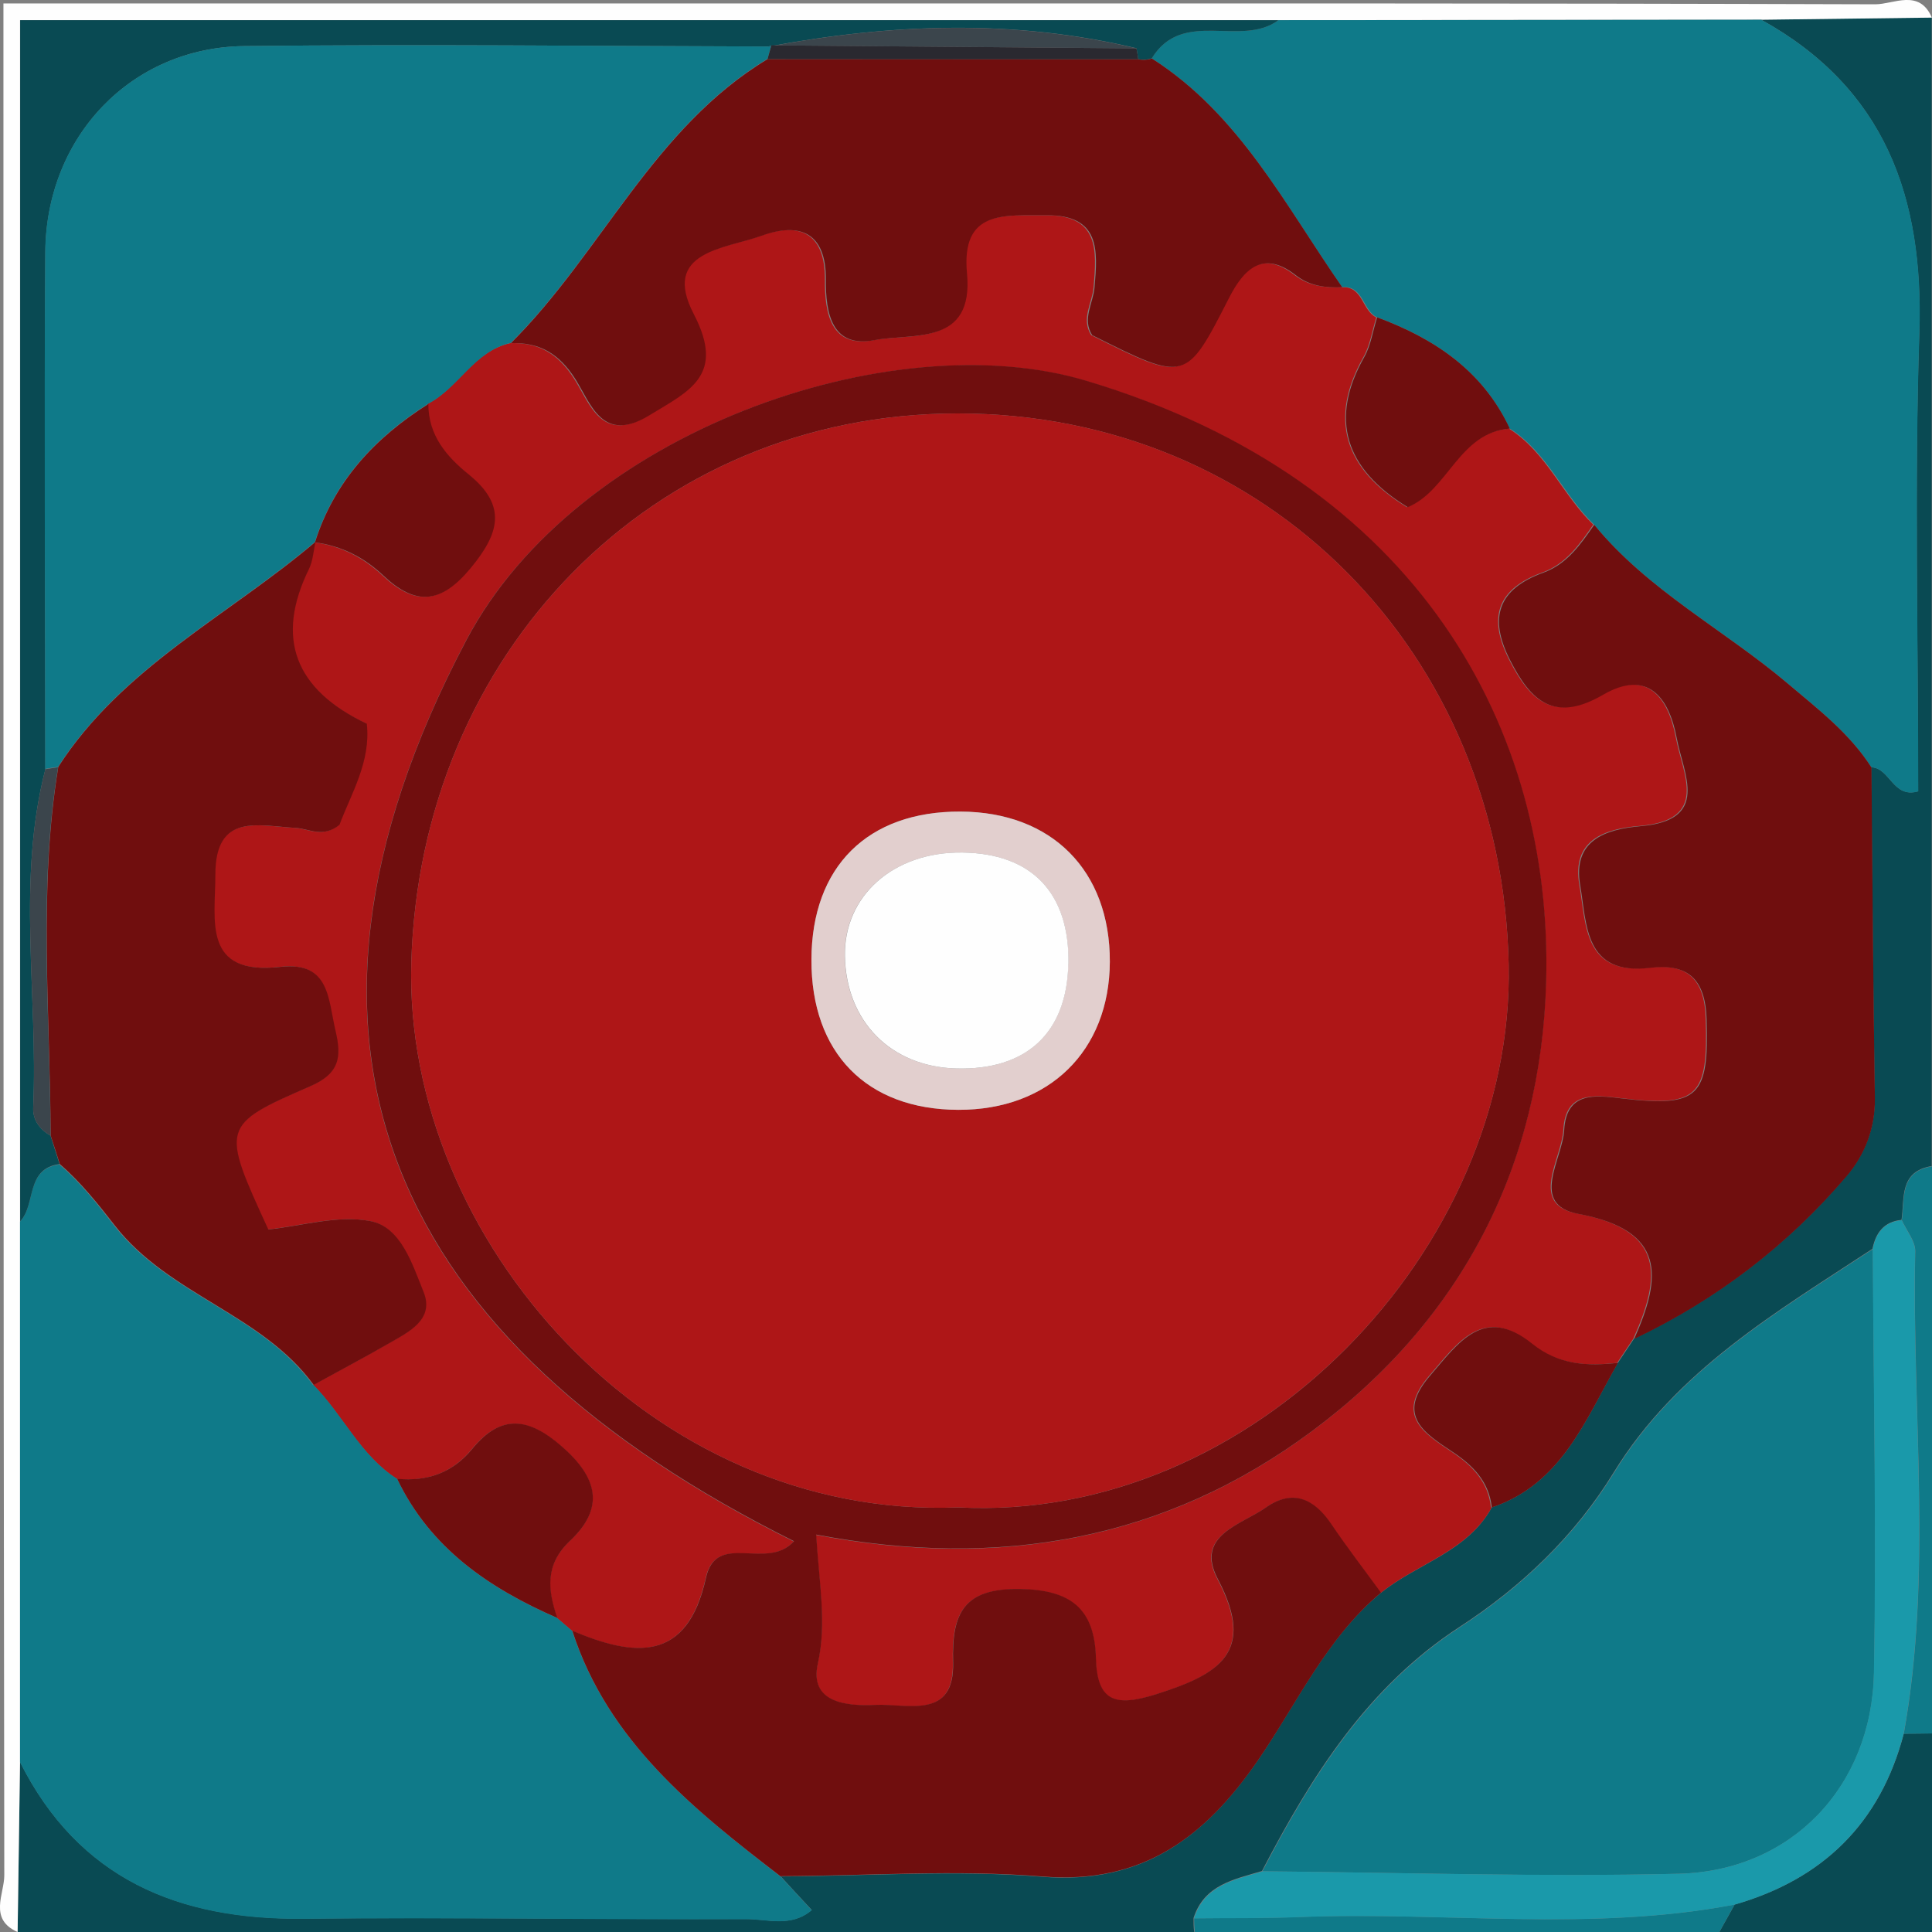 <?xml version="1.0" encoding="UTF-8"?>
<svg id="_Слой_2" data-name="Слой 2" xmlns="http://www.w3.org/2000/svg" viewBox="0 0 135 135">
  <rect x="0" y="0" width="135" height="135" fill="#808080" stroke="none"/>
  <defs>
    <style>
      .cls-1 {
        fill: #fefefe;
      }

      .cls-1, .cls-2, .cls-3, .cls-4, .cls-5, .cls-6, .cls-7, .cls-8, .cls-9 {
        stroke-width: 0px;
      }

      .cls-2 {
        fill: #0f7a89;
      }

      .cls-3 {
        fill: #094a53;
      }

      .cls-4 {
        fill: #1a99aa;
      }

      .cls-5 {
        fill: #3b454c;
      }

      .cls-6 {
        fill: #e2cfce;
      }

      .cls-7 {
        fill: #ae1617;
      }

      .cls-8 {
        fill: #700e0e;
      }

      .cls-9 {
        fill: #2a2930;
      }
    </style>
  </defs>
  <g id="_Слой_1-2" data-name="Слой 1">
    <g>
      <path class="cls-3" d="M83.47,135H1.23c.06-3.96.11-7.92.17-11.88,4.1,8.16,11.05,11.03,19.79,10.94,10.32-.1,20.65.06,30.97.03,1.47,0,3.13.6,4.56-.63-.84-.9-1.5-1.62-2.16-2.34,6.09-.03,12.21-.47,18.25.02,7.01.57,11.37-2.77,15.04-8.07,2.76-4,4.79-8.56,8.63-11.76,2.53-2.06,6.04-2.85,7.76-5.98,4.91-1.65,6.54-6.15,8.81-10.1.38-.56.75-1.13,1.13-1.69,5.76-2.74,10.73-6.53,14.85-11.38,1.27-1.49,2-3.34,1.97-5.44-.12-7.7-.17-15.41-.25-23.11,1.32.04,1.51,2.2,3.28,1.68,0-10.69-.27-21.37.08-32.03.31-9.49-2.39-17.1-11.06-21.89,3.98-.05,7.96-.1,11.93-.15v80.26c-2.28.37-1.89,2.24-2.11,3.76-1.23.12-1.8.9-2.03,2.02-6.71,4.42-13.69,8.47-18.09,15.64-2.7,4.4-6.42,7.96-10.76,10.78-6.46,4.21-10.36,10.44-13.81,17.06-1.94.58-4.03.95-4.78,3.28,0,.32,0,.64.04.96Z"/>
      <path class="cls-1" d="M1.4,123.12c-.06,3.96-.11,7.92-.17,11.88-2.04-.89-.93-2.67-.93-3.95C.23,87.53.24,44.01.24.24h56.62c24.73,0,49.45-.02,74.18.06,1.28,0,3.07-1.11,3.95.93-3.98.05-7.96.1-11.93.15-11.25,0-22.49.02-33.74.03-29.29,0-58.58,0-87.92,0v83.93c0,12.59,0,25.19,0,37.78Z"/>
      <path class="cls-3" d="M135,121.13v13.87h-14.86c.36-.64.71-1.28,1.07-1.92,6.17-1.77,10.18-5.68,11.82-11.94.66,0,1.31-.01,1.97-.02Z"/>
      <path class="cls-2" d="M135,121.13c-.66,0-1.31.01-1.97.02,2.02-11.19.56-22.47.8-33.7.02-.72-.61-1.46-.94-2.19.22-1.52-.18-3.39,2.11-3.76v39.64Z"/>
      <path class="cls-2" d="M121.21,133.08c-.36.64-.71,1.28-1.07,1.92h-36.66c-.03-.32-.04-.64-.04-.96,2.46-.03,4.92,0,7.38-.09,10.13-.4,20.31,1.06,30.39-.87Z"/>
      <path class="cls-7" d="M104.24,105.33c-1.72,3.12-5.23,3.91-7.76,5.98-1.16-1.59-2.37-3.16-3.47-4.79-1.21-1.8-2.72-2.47-4.58-1.16-1.74,1.22-4.98,1.93-3.35,5,2.73,5.17,0,6.69-4.33,8.05-2.83.89-4.12.52-4.19-2.52-.09-3.5-1.79-4.79-5.34-4.84-3.9-.05-4.73,1.68-4.64,5.11.11,4.05-3.17,2.89-5.43,2.99-2.03.09-4.63-.16-4.02-2.9.64-2.82.1-5.47-.12-9,12.76,2.42,24.4.42,34.7-7.27,10.5-7.83,15.96-18.61,16.31-31.36.48-17.55-8.84-35.05-32.19-42.01-13.64-4.07-35.59,3.61-43.26,18.14-15.04,28.5-4.9,49.14,22.89,62.96-1.9,2.12-5.43-.74-6.15,2.56-1.32,5.96-5.03,5.5-9.34,3.69-.35-.3-.7-.6-1.05-.9-.66-1.95-.88-3.71.89-5.38,2.44-2.3,1.95-4.41-.56-6.59-2.33-2.03-4.26-2.29-6.27.16-1.38,1.68-3.14,2.29-5.25,2.09-2.57-1.64-3.78-4.48-5.85-6.57,1.73-.95,3.47-1.86,5.17-2.85,1.42-.82,3.31-1.67,2.5-3.67-.78-1.92-1.57-4.53-3.73-4.93-2.28-.43-4.78.35-7.11.59-3.3-7.19-3.34-7.28,2.94-10.01,2.02-.88,2.21-1.99,1.76-3.86-.53-2.22-.39-4.87-3.85-4.48-5.48.62-4.55-3.22-4.55-6.46,0-4.32,3.03-3.39,5.6-3.25.95.05,1.9.73,3.07-.21.81-2.17,2.21-4.42,1.91-7.07q-7.59-3.59-4.04-10.81c.28-.57.31-1.27.46-1.9l-.04.04c1.84.24,3.43,1.06,4.76,2.31,2.25,2.12,4.01,2,6.09-.49,2.04-2.45,2.59-4.39-.13-6.58-1.55-1.25-2.82-2.74-2.82-4.91,2.14-1.12,3.22-3.68,5.77-4.25,1.99-.07,3.35.73,4.47,2.47,1.12,1.75,1.9,4.58,5.18,2.58,2.78-1.7,5.36-2.77,3.12-7.08-2.29-4.41,2.18-4.55,4.72-5.47,2.71-.99,4.54-.24,4.51,3.09-.02,2.31.42,4.77,3.39,4.2,2.67-.51,6.95.45,6.47-4.67-.42-4.46,2.61-4.03,5.5-4.06,3.82-.04,3.64,2.43,3.41,5.06-.1,1.1-.89,2.19-.16,3.32,6.58,3.3,6.55,3.29,9.57-2.62.99-1.93,2.33-3.38,4.64-1.58.99.77,2.09.89,3.27.85,1.51-.11,1.43,1.63,2.44,2.11-.29.93-.43,1.94-.9,2.77q-3.62,6.43,3.04,10.49c2.84-1.18,3.58-5.21,7.13-5.49,2.62,1.66,3.74,4.64,5.89,6.71-.94,1.36-1.9,2.74-3.53,3.33-3.18,1.15-3.86,3.14-2.34,6.12,1.46,2.87,3.09,4.39,6.51,2.41,3.03-1.76,4.58.1,5.13,3.02.48,2.56,2.37,5.75-2.52,6.17-2.52.21-4.77,1.01-4.22,4.14.48,2.73.28,6.32,4.87,5.76,2.6-.31,3.88.72,3.96,3.58.17,5.42-.52,6.2-5.95,5.54-1.86-.22-3.86-.47-4,2.21-.11,2.04-2.45,5.22.98,5.86,6.15,1.16,5.85,4.39,3.91,8.74-.38.56-.75,1.13-1.13,1.69-2.15.24-4.15.15-6-1.34-3.39-2.73-5.16-.05-7.14,2.25-2.39,2.78-.36,4.01,1.61,5.33,1.41.94,2.52,2.07,2.71,3.86Z"/>
      <path class="cls-2" d="M96.22,22.17c-1.01-.48-.93-2.22-2.44-2.11-3.98-5.71-7.16-12.07-13.3-15.98,2.15-3.53,6.22-.73,8.85-2.67,11.25,0,22.49-.02,33.74-.03,8.66,4.79,11.37,12.4,11.05,21.89-.35,10.66-.08,21.34-.08,32.03-1.77.52-1.96-1.64-3.28-1.68-1.51-2.38-3.69-4.04-5.83-5.85-4.46-3.78-9.78-6.51-13.55-11.12-2.15-2.08-3.27-5.05-5.89-6.71-1.88-4.03-5.26-6.29-9.28-7.78Z"/>
      <path class="cls-2" d="M21.9,96.77c2.07,2.08,3.28,4.93,5.85,6.57,2.32,4.86,6.44,7.65,11.18,9.72.35.3.7.6,1.05.9,2.51,7.73,8.5,12.49,14.58,17.18.66.72,1.33,1.44,2.16,2.34-1.43,1.22-3.09.62-4.56.63-10.32.03-20.65-.13-30.97-.03-8.74.09-15.69-2.79-19.79-10.94,0-12.6,0-25.19,0-37.78,1.13-1.19.36-3.68,2.75-3.99,1.48,1.26,2.72,2.85,3.86,4.31,3.8,4.85,10.29,6.16,13.88,11.12Z"/>
      <path class="cls-8" d="M54.57,131.13c-6.09-4.68-12.08-9.45-14.58-17.18,4.31,1.81,8.03,2.27,9.34-3.7.73-3.3,4.26-.44,6.15-2.56-27.79-13.82-37.94-34.45-22.89-62.96,7.67-14.53,29.61-22.2,43.26-18.14,23.35,6.96,32.67,24.46,32.19,42.01-.35,12.76-5.81,23.54-16.31,31.36-10.31,7.69-21.94,9.69-34.7,7.27.22,3.53.75,6.18.12,9-.62,2.74,1.98,3,4.02,2.9,2.25-.1,5.54,1.06,5.43-2.99-.1-3.43.74-5.16,4.64-5.11,3.55.05,5.25,1.34,5.34,4.84.08,3.04,1.36,3.41,4.19,2.52,4.33-1.37,7.06-2.88,4.33-8.05-1.62-3.07,1.62-3.78,3.35-5,1.86-1.31,3.37-.64,4.58,1.16,1.1,1.63,2.31,3.2,3.47,4.79-3.84,3.21-5.87,7.76-8.63,11.76-3.66,5.3-8.03,8.64-15.04,8.07-6.04-.49-12.16-.05-18.25-.02ZM66.96,105.33c20.58,1.09,38.87-18.06,38.46-37.92-.45-21.73-16.83-38.52-38.5-38.52-21.39,0-37.57,16.8-38.18,38.38-.54,19.28,16.73,38.92,38.22,38.06Z"/>
      <path class="cls-2" d="M88.21,130.76c3.45-6.62,7.35-12.85,13.81-17.06,4.34-2.82,8.06-6.39,10.76-10.78,4.4-7.18,11.38-11.22,18.09-15.64.05,9.86.26,19.73.08,29.59-.15,7.98-5.78,13.87-13.65,14.06-9.69.24-19.39-.09-29.08-.17Z"/>
      <path class="cls-8" d="M111.39,36.66c3.77,4.61,9.09,7.34,13.55,11.12,2.14,1.81,4.31,3.47,5.83,5.85.07,7.7.12,15.4.24,23.11.03,2.1-.7,3.95-1.97,5.44-4.12,4.84-9.09,8.64-14.85,11.38,1.94-4.35,2.23-7.59-3.91-8.74-3.43-.65-1.09-3.82-.98-5.86.15-2.68,2.14-2.44,4-2.21,5.43.65,6.12-.12,5.95-5.54-.09-2.87-1.37-3.89-3.96-3.58-4.59.55-4.4-3.03-4.87-5.76-.54-3.12,1.7-3.92,4.22-4.14,4.89-.42,3-3.61,2.52-6.17-.55-2.92-2.09-4.78-5.13-3.02-3.42,1.99-5.05.46-6.51-2.41-1.52-2.98-.84-4.97,2.34-6.12,1.63-.59,2.59-1.97,3.53-3.33Z"/>
      <path class="cls-4" d="M88.21,130.76c9.7.08,19.4.4,29.08.17,7.87-.19,13.5-6.08,13.65-14.06.18-9.86-.03-19.73-.08-29.59.22-1.13.8-1.9,2.02-2.02.33.73.95,1.47.94,2.19-.24,11.23,1.22,22.51-.8,33.7-1.64,6.26-5.66,10.17-11.82,11.94-10.08,1.92-20.26.47-30.39.87-2.46.1-4.92.06-7.38.09.75-2.33,2.83-2.7,4.78-3.28Z"/>
      <path class="cls-8" d="M104.24,105.33c-.19-1.79-1.3-2.92-2.71-3.86-1.98-1.32-4.01-2.55-1.61-5.33,1.98-2.3,3.75-4.98,7.14-2.25,1.85,1.49,3.85,1.58,6,1.34-2.27,3.94-3.91,8.45-8.81,10.1Z"/>
      <path class="cls-3" d="M4.16,81.34c-2.39.32-1.63,2.81-2.75,4,0-27.85,0-55.7,0-83.93,29.35,0,58.63,0,87.92,0-2.63,1.94-6.69-.86-8.85,2.67-.31.1-.62.12-.94.05-.04-.25-.08-.5-.13-.76-8.56-2.05-17.13-1.72-25.7-.12-12.21-.03-24.42-.17-36.63-.03-7.91.09-13.85,6.32-13.91,14.39-.08,12.05-.01,24.09,0,36.14-2.02,7.82-.5,15.76-.85,23.64-.04.84.44,1.53,1.21,1.96.21.66.42,1.33.63,1.99Z"/>
      <path class="cls-2" d="M3.16,53.75c0-12.05-.08-24.09,0-36.14.06-8.06,6-14.3,13.91-14.39,12.21-.14,24.42,0,36.63.03l.2-.1c-.09.32-.18.64-.27.96-7.98,4.81-11.61,13.55-17.94,19.85-2.55.57-3.62,3.14-5.77,4.25-3.71,2.35-6.57,5.39-7.92,9.67,0,0,.04-.04.04-.04-6.08,5.16-13.51,8.77-17.99,15.75-.3.04-.6.08-.9.14Z"/>
      <path class="cls-8" d="M4.06,53.61c4.48-6.98,11.92-10.59,17.99-15.75-.15.64-.18,1.33-.46,1.9q-3.54,7.22,4.04,10.81c.3,2.65-1.1,4.9-1.91,7.07-1.17.94-2.12.26-3.07.21-2.57-.14-5.6-1.08-5.6,3.25,0,3.23-.93,7.08,4.55,6.46,3.46-.39,3.32,2.26,3.85,4.48.44,1.86.26,2.98-1.76,3.86-6.28,2.73-6.24,2.82-2.94,10.01,2.33-.24,4.83-1.02,7.11-.59,2.16.4,2.95,3.02,3.73,4.93.81,1.99-1.08,2.85-2.5,3.67-1.7.98-3.45,1.9-5.17,2.85-3.6-4.95-10.09-6.27-13.88-11.12-1.14-1.46-2.38-3.04-3.86-4.31-.21-.66-.42-1.33-.64-1.99-.03-8.58-.87-17.18.53-25.74Z"/>
      <path class="cls-8" d="M35.7,23.98c6.33-6.3,9.96-15.04,17.94-19.85,8.64,0,17.27,0,25.91.01.32.07.63.05.94-.05,6.13,3.91,9.32,10.27,13.3,15.98-1.17.05-2.28-.08-3.26-.85-2.31-1.8-3.65-.35-4.64,1.58-3.02,5.91-2.99,5.92-9.57,2.62-.72-1.12.06-2.21.16-3.32.23-2.63.42-5.1-3.41-5.06-2.89.03-5.92-.4-5.5,4.06.48,5.11-3.8,4.15-6.47,4.67-2.97.57-3.41-1.89-3.39-4.2.03-3.32-1.8-4.07-4.51-3.09-2.54.92-7.01,1.07-4.72,5.47,2.24,4.31-.34,5.38-3.12,7.08-3.28,2-4.06-.82-5.18-2.58-1.12-1.74-2.48-2.54-4.47-2.47Z"/>
      <path class="cls-8" d="M38.93,113.05c-4.74-2.07-8.86-4.86-11.18-9.72,2.11.2,3.87-.41,5.25-2.09,2.01-2.46,3.94-2.2,6.27-.16,2.51,2.19,3,4.29.56,6.59-1.77,1.67-1.55,3.43-.89,5.38Z"/>
      <path class="cls-8" d="M96.22,22.17c4.02,1.49,7.39,3.74,9.28,7.78-3.56.28-4.3,4.31-7.13,5.49q-6.67-4.07-3.04-10.49c.47-.83.6-1.84.9-2.77Z"/>
      <path class="cls-8" d="M22.01,37.9c1.35-4.28,4.21-7.32,7.92-9.67,0,2.18,1.26,3.66,2.81,4.91,2.71,2.19,2.17,4.12.13,6.58-2.08,2.5-3.84,2.61-6.09.49-1.33-1.26-2.92-2.07-4.76-2.31Z"/>
      <path class="cls-7" d="M66.96,105.33c-21.49.86-38.76-18.78-38.22-38.06.61-21.58,16.78-38.37,38.18-38.38,21.67,0,38.05,16.79,38.5,38.52.41,19.86-17.89,39-38.46,37.92ZM66.96,77.55c6.33.02,10.56-4.11,10.59-10.34.03-6.37-4.04-10.48-10.43-10.5-6.5-.03-10.4,3.85-10.42,10.35-.02,6.52,3.85,10.47,10.26,10.49Z"/>
      <path class="cls-5" d="M4.06,53.61c-1.41,8.55-.56,17.16-.53,25.74-.77-.43-1.25-1.12-1.21-1.96.35-7.88-1.17-15.82.85-23.64.3-.05.6-.1.9-.14Z"/>
      <path class="cls-5" d="M53.71,3.26c8.57-1.61,17.14-1.93,25.7.12-8.5-.07-17-.14-25.5-.21l-.2.1Z"/>
      <path class="cls-9" d="M53.91,3.17c8.5.07,17,.14,25.5.21.05.25.09.5.13.76-8.64,0-17.27,0-25.91-.01.09-.32.18-.64.27-.96Z"/>
      <path class="cls-6" d="M66.96,77.55c-6.41-.02-10.28-3.98-10.26-10.49.02-6.5,3.92-10.38,10.42-10.35,6.38.03,10.45,4.13,10.43,10.5-.03,6.23-4.25,10.36-10.59,10.34ZM74.65,67.34c.09-4.94-2.56-7.71-7.42-7.77-4.8-.05-8.28,3.02-8.2,7.25.09,4.56,3.21,7.71,7.76,7.84,4.94.14,7.77-2.5,7.85-7.32Z"/>
      <path class="cls-1" d="M74.65,67.34c-.09,4.82-2.91,7.46-7.85,7.32-4.55-.13-7.67-3.28-7.76-7.84-.08-4.23,3.4-7.31,8.2-7.25,4.86.06,7.5,2.83,7.42,7.77Z"/>
    </g>
  </g>
</svg>